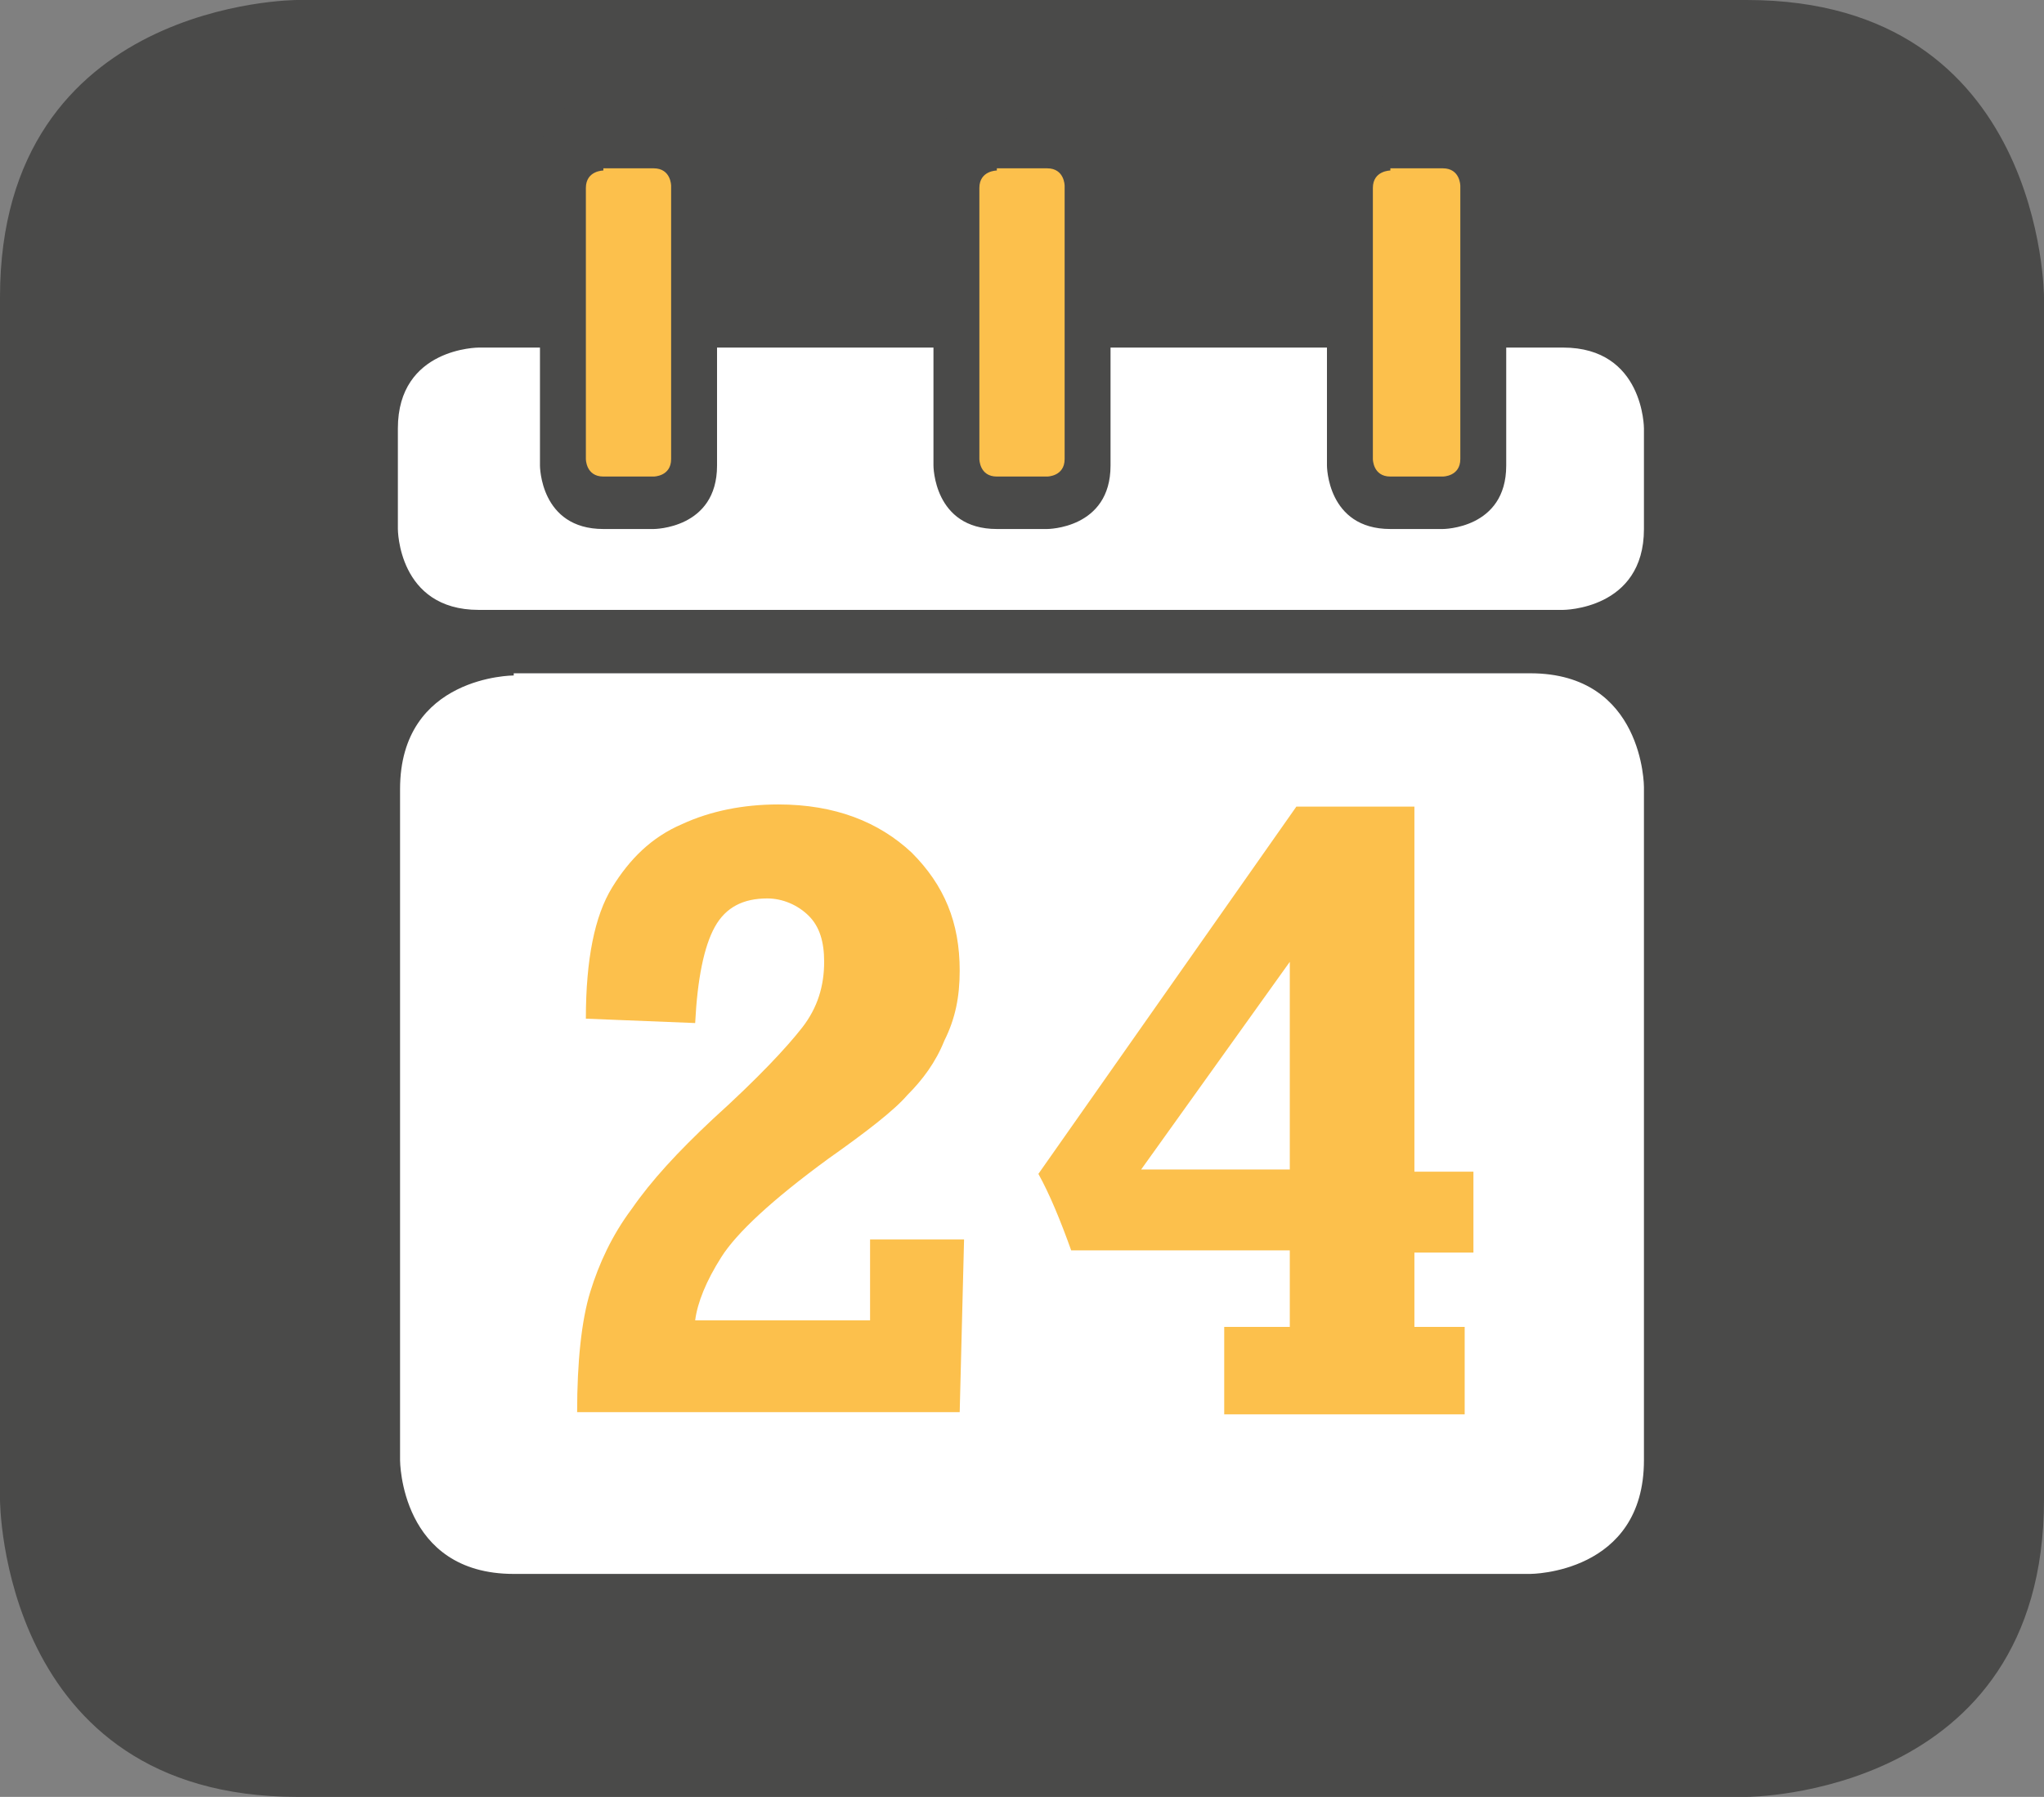 <?xml version="1.0" encoding="utf-8"?>
<!-- Generator: Adobe Illustrator 20.0.0, SVG Export Plug-In . SVG Version: 6.00 Build 0)  -->
<svg version="1.1" id="Layer_1" xmlns="http://www.w3.org/2000/svg" xmlns:xlink="http://www.w3.org/1999/xlink" x="0px" y="0px"
	 viewBox="0 0 93.5 82.2" style="enable-background:new 0 0 93.5 82.2;" xml:space="preserve">
<rect x="0" y="0" width="93.5" height="82.2" fill="#808080" stroke="none"/>
<style type="text/css">
	.st0{fill:#4A4A49;}
	.st1{fill:#FFFFFF;}
	.st2{fill:#FCC04C;}
</style>
<g>
	<path class="st0" d="M13.6,0C13.6,0,0,0,0,13.6v55c0,0,0,13.6,13.6,13.6h66.3c0,0,13.6,0,13.6-13.6v-55c0,0,0-13.6-13.6-13.6H13.6"
		/>
	<path class="st1" d="M21.9,15.9c0,0-3.7,0-3.7,3.7v4.6c0,0,0,3.7,3.7,3.7h49.6c0,0,3.7,0,3.7-3.7v-4.6c0,0,0-3.7-3.7-3.7H21.9"/>
	<path class="st1" d="M23.5,30.9c0,0-5.2,0-5.2,5.2v30.7c0,0,0,5.2,5.2,5.2H70c0,0,5.2,0,5.2-5.2V36c0,0,0-5.2-5.2-5.2H23.5"/>
	<path class="st0" d="M27.6,4.4c0,0-2.9,0-2.9,2.9v14c0,0,0,2.9,2.9,2.9h2.3c0,0,2.9,0,2.9-2.9v-14c0,0,0-2.9-2.9-2.9H27.6z"/>
	<path class="st0" d="M45.6,4.4c0,0-2.9,0-2.9,2.9v14c0,0,0,2.9,2.9,2.9h2.3c0,0,2.9,0,2.9-2.9v-14c0,0,0-2.9-2.9-2.9H45.6z"/>
	<path class="st2" d="M27.6,7.8c0,0-0.8,0-0.8,0.8v12.4c0,0,0,0.8,0.8,0.8h2.3c0,0,0.8,0,0.8-0.8V8.5c0,0,0-0.8-0.8-0.8H27.6"/>
	<path class="st2" d="M45.6,7.8c0,0-0.8,0-0.8,0.8v12.4c0,0,0,0.8,0.8,0.8h2.3c0,0,0.8,0,0.8-0.8V8.5c0,0,0-0.8-0.8-0.8H45.6"/>
	<path d="M64.2,7.8c0,0-0.8,0-0.8,0.8v12.4c0,0,0,0.8,0.8,0.8h2.3c0,0,0.8,0,0.8-0.8V8.5c0,0,0-0.8-0.8-0.8H64.2"/>
	<path d="M63.6,7.8c0,0-0.8,0-0.8,0.8v12.4c0,0,0,0.8,0.8,0.8H66c0,0,0.8,0,0.8-0.8V8.5c0,0,0-0.8-0.8-0.8H63.6"/>
	<path class="st0" d="M63.6,4.4c0,0-2.9,0-2.9,2.9v14c0,0,0,2.9,2.9,2.9H66c0,0,2.9,0,2.9-2.9v-14c0,0,0-2.9-2.9-2.9H63.6z"/>
	<path class="st2" d="M52.2,53.5L59,44v9.5H52.2z M64.7,60.8v-3.5h2.7v-3.7h-2.7V36.9h-5.4L47.5,53.7c0.5,0.9,1,2.1,1.5,3.5H59v3.5
		h-3v4h11v-4H64.7z M39.8,56.8v3.6h-8c0.1-0.8,0.5-1.8,1.2-2.9c0.7-1.1,2.3-2.6,4.9-4.5c1.7-1.2,3-2.2,3.6-2.9
		c0.7-0.7,1.3-1.5,1.7-2.5c0.5-1,0.7-2,0.7-3.2c0-2.2-0.7-3.9-2.2-5.4c-1.5-1.4-3.5-2.2-6.1-2.2c-1.6,0-3.1,0.3-4.4,0.9
		c-1.4,0.6-2.4,1.6-3.2,2.9c-0.8,1.3-1.2,3.3-1.2,6l5,0.2c0.1-2,0.4-3.5,0.9-4.4c0.5-0.9,1.3-1.3,2.4-1.3c0.7,0,1.4,0.3,1.9,0.8
		c0.5,0.5,0.7,1.2,0.7,2.1c0,1.1-0.3,2.1-1,3c-0.7,0.9-2,2.3-4.1,4.2c-1.6,1.5-2.8,2.8-3.7,4.1c-0.9,1.2-1.5,2.5-1.9,3.8
		c-0.4,1.3-0.6,3.2-0.6,5.5h17.5l0.2-7.9H39.8z"/>
	<path class="st2" d="M63.6,7.8c0,0-0.8,0-0.8,0.8v12.4c0,0,0,0.8,0.8,0.8H66c0,0,0.8,0,0.8-0.8V8.5c0,0,0-0.8-0.8-0.8H63.6"/>
</g>
</svg>
